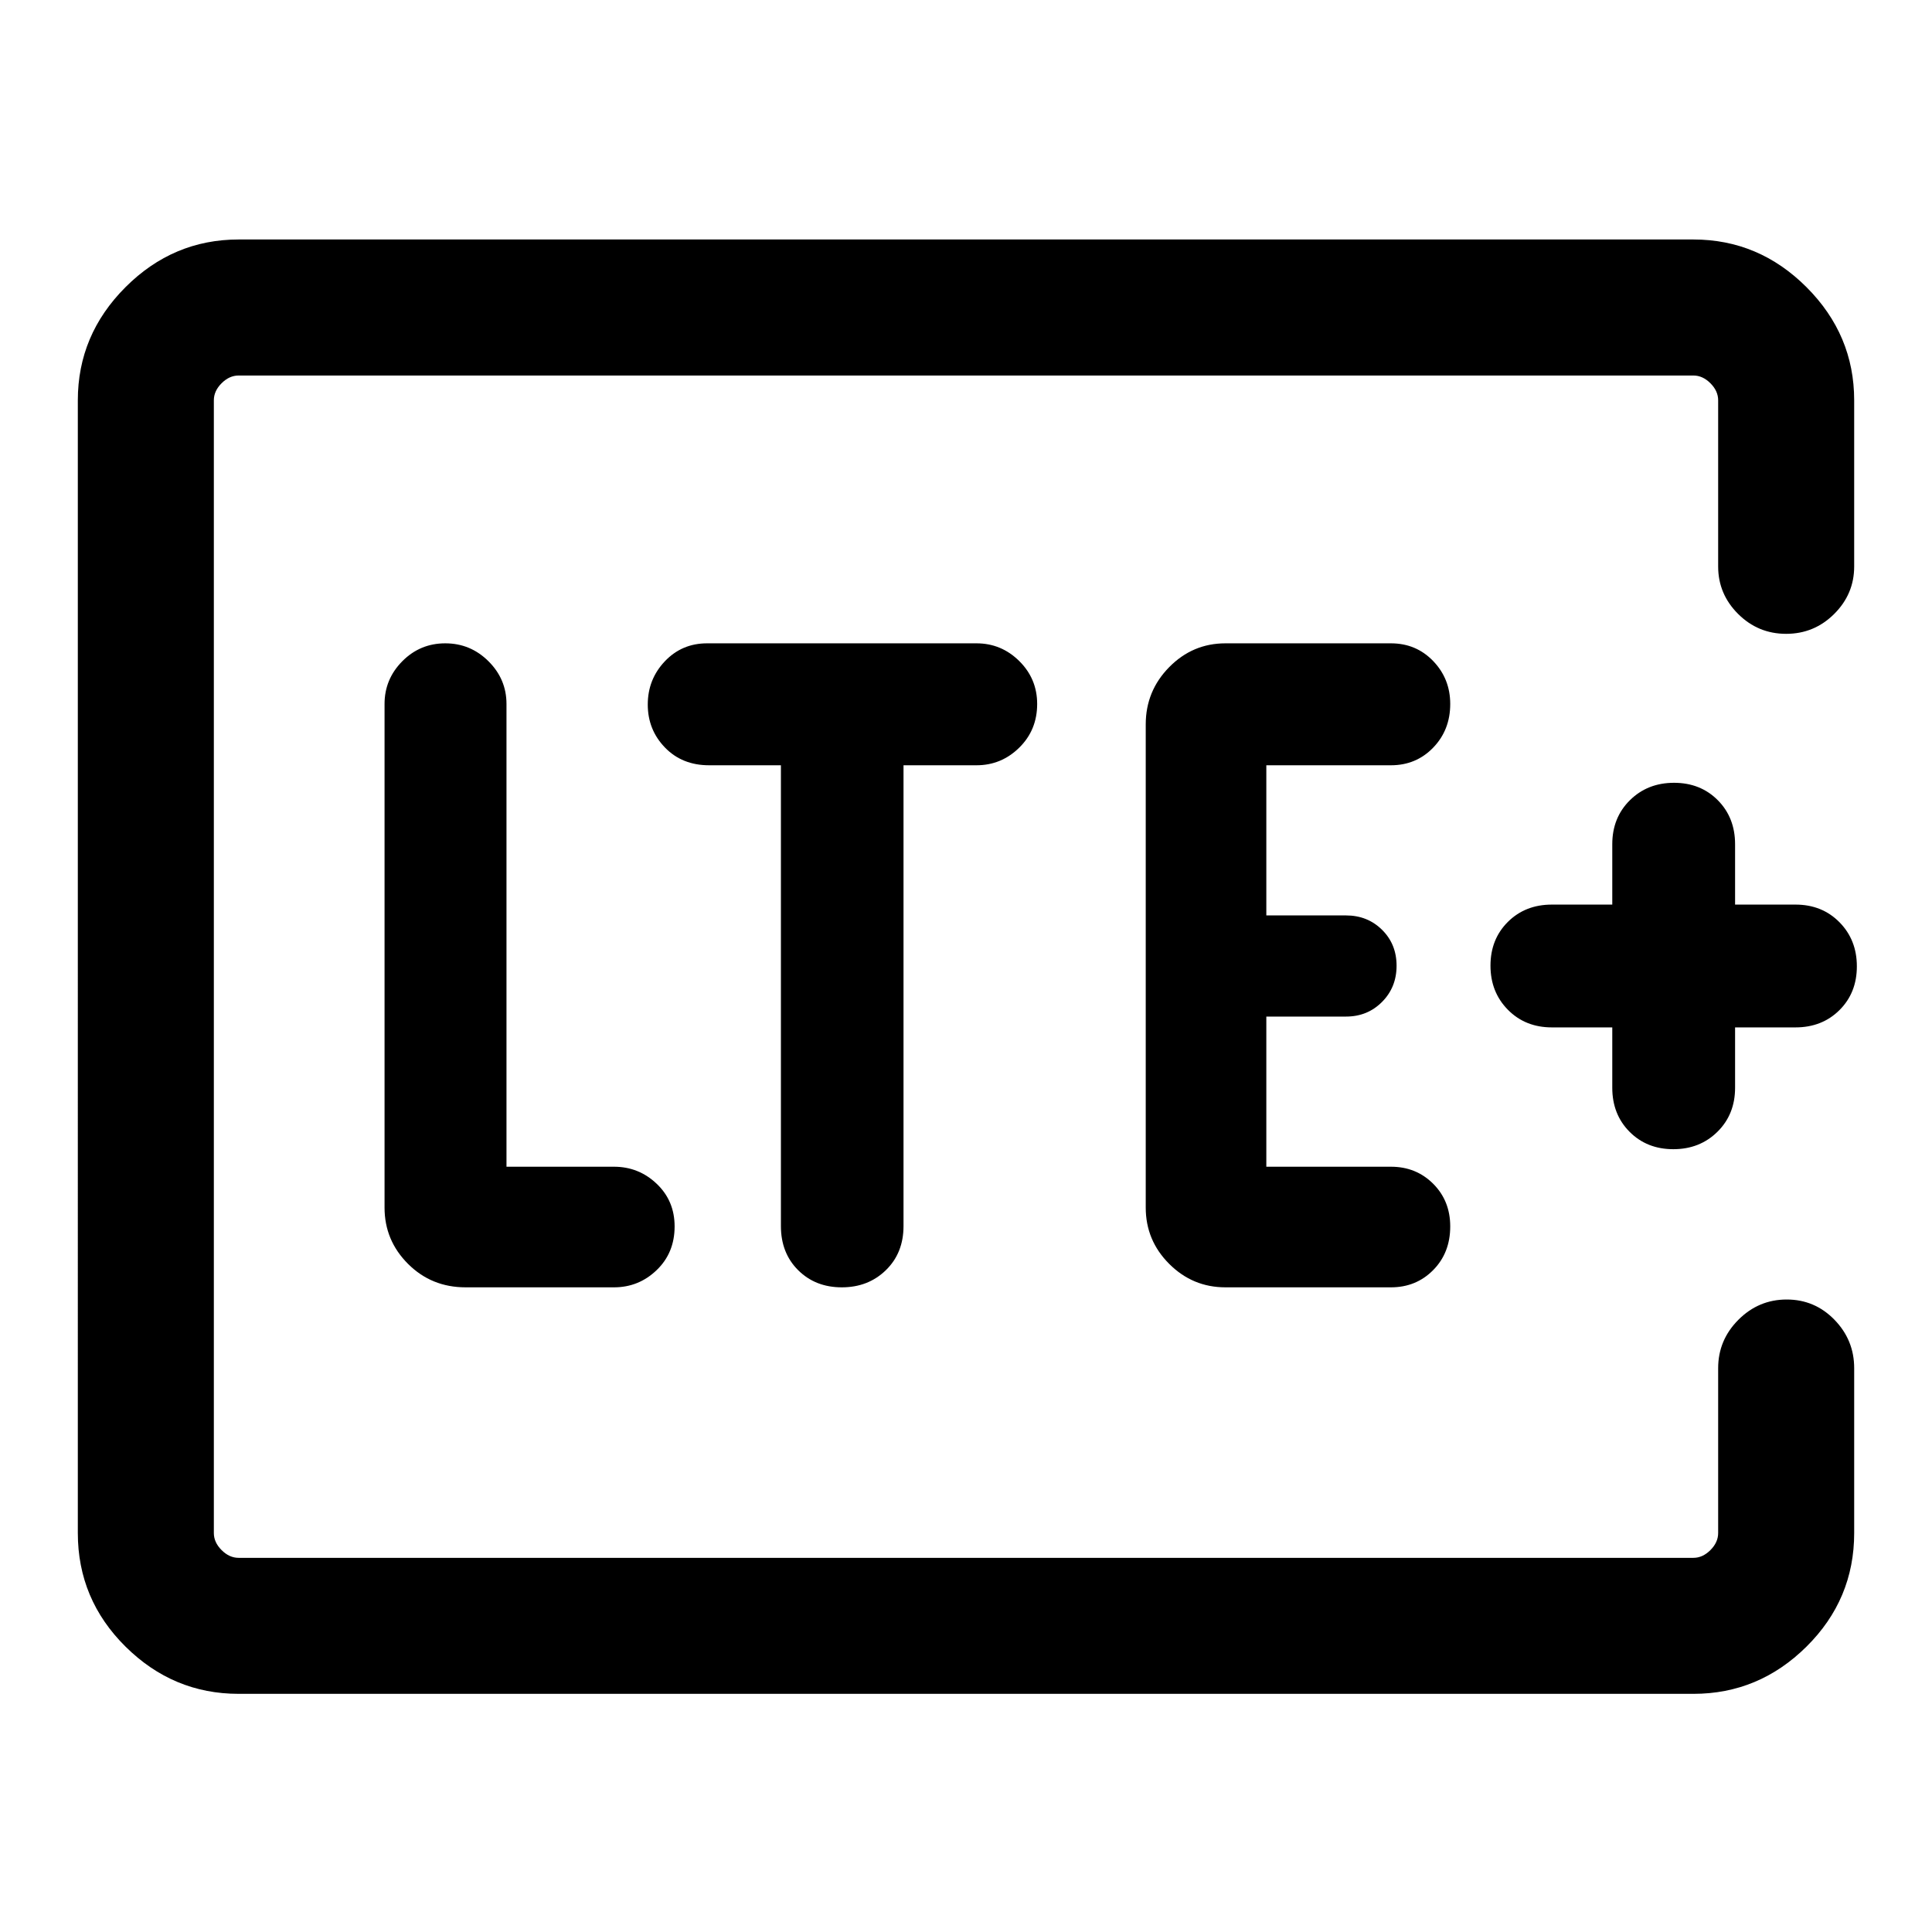 <svg xmlns="http://www.w3.org/2000/svg" height="40" viewBox="0 -960 960 960" width="40"><path d="M106.26-185.92v-587.49 587.49Zm12.31 67.58q-32.52 0-56.21-23.47-23.69-23.48-23.69-56.42V-761.1q0-32.51 23.69-56.21Q86.05-841 118.57-841h722.86q32.52 0 56.21 23.69 23.69 23.7 23.69 56.21v82.59q0 13.69-9.93 23.58-9.93 9.88-23.87 9.88-13.95 0-23.87-9.88-9.92-9.89-9.92-23.58v-82.59q0-4.62-3.84-8.46-3.85-3.85-8.47-3.85H118.57q-4.62 0-8.47 3.85-3.84 3.84-3.84 8.46v562.87q0 4.61 3.84 8.46 3.85 3.85 8.47 3.85h722.86q4.62 0 8.47-3.85 3.84-3.85 3.84-8.46v-81.92q0-13.98 10.06-24.06 10.05-10.07 24-10.07 13.94 0 23.74 10.07 9.79 10.08 9.79 24.06v81.92q0 32.94-23.69 56.42-23.69 23.47-56.21 23.47H118.57Zm186.51-201.99q12.32 0 21.22-8.57 8.91-8.56 8.91-21.7 0-12.72-8.91-21.19-8.9-8.47-21.22-8.47h-53.41v-229.95q0-12.32-8.95-21.22-8.95-8.9-21.47-8.9-12.53 0-21.35 8.9-8.82 8.9-8.82 21.22v250.26q0 16.31 11.66 27.96 11.66 11.66 28.62 11.66h73.72Zm82.95-259.41v228.95q0 13.41 8.56 21.93 8.56 8.53 21.7 8.53 13.15 0 21.9-8.53 8.76-8.52 8.76-21.93v-228.95h36.28q12.32 0 21.23-8.76 8.9-8.76 8.9-21.7 0-12.52-8.9-21.33-8.91-8.8-21.23-8.8h-133.9q-12.52 0-20.99 8.94-8.47 8.95-8.47 21.48 0 12.52 8.53 21.34 8.52 8.83 21.93 8.83h35.7Zm303.12 259.41q12.52 0 20.99-8.57 8.47-8.56 8.47-21.7 0-12.72-8.47-21.19t-20.99-8.47h-61.92v-74.61h39.59q10.68 0 17.9-7.27 7.23-7.26 7.23-17.99 0-10.74-7.23-17.87-7.22-7.13-17.9-7.13h-39.59v-74.61h61.92q12.52 0 20.99-8.76 8.47-8.76 8.47-21.7 0-12.52-8.47-21.33-8.47-8.8-20.99-8.8h-82.23q-16.31 0-27.96 11.84-11.65 11.84-11.65 28.44v240.1q0 16.31 11.65 27.96 11.65 11.66 27.96 11.66h82.23Zm109.98-129.16v30q0 13.22 8.59 21.87 8.6 8.65 21.75 8.65 13.14 0 21.91-8.65t8.77-21.87v-30h30q13.22 0 21.87-8.59 8.64-8.6 8.64-21.75 0-13.14-8.64-21.91-8.65-8.77-21.87-8.77h-30v-30q0-13.22-8.59-21.87-8.6-8.65-21.75-8.65-13.14 0-21.91 8.65t-8.77 21.87v30h-30q-13.23 0-21.87 8.59-8.65 8.6-8.65 21.75 0 13.14 8.65 21.91 8.64 8.77 21.87 8.77h30Z"/></svg>